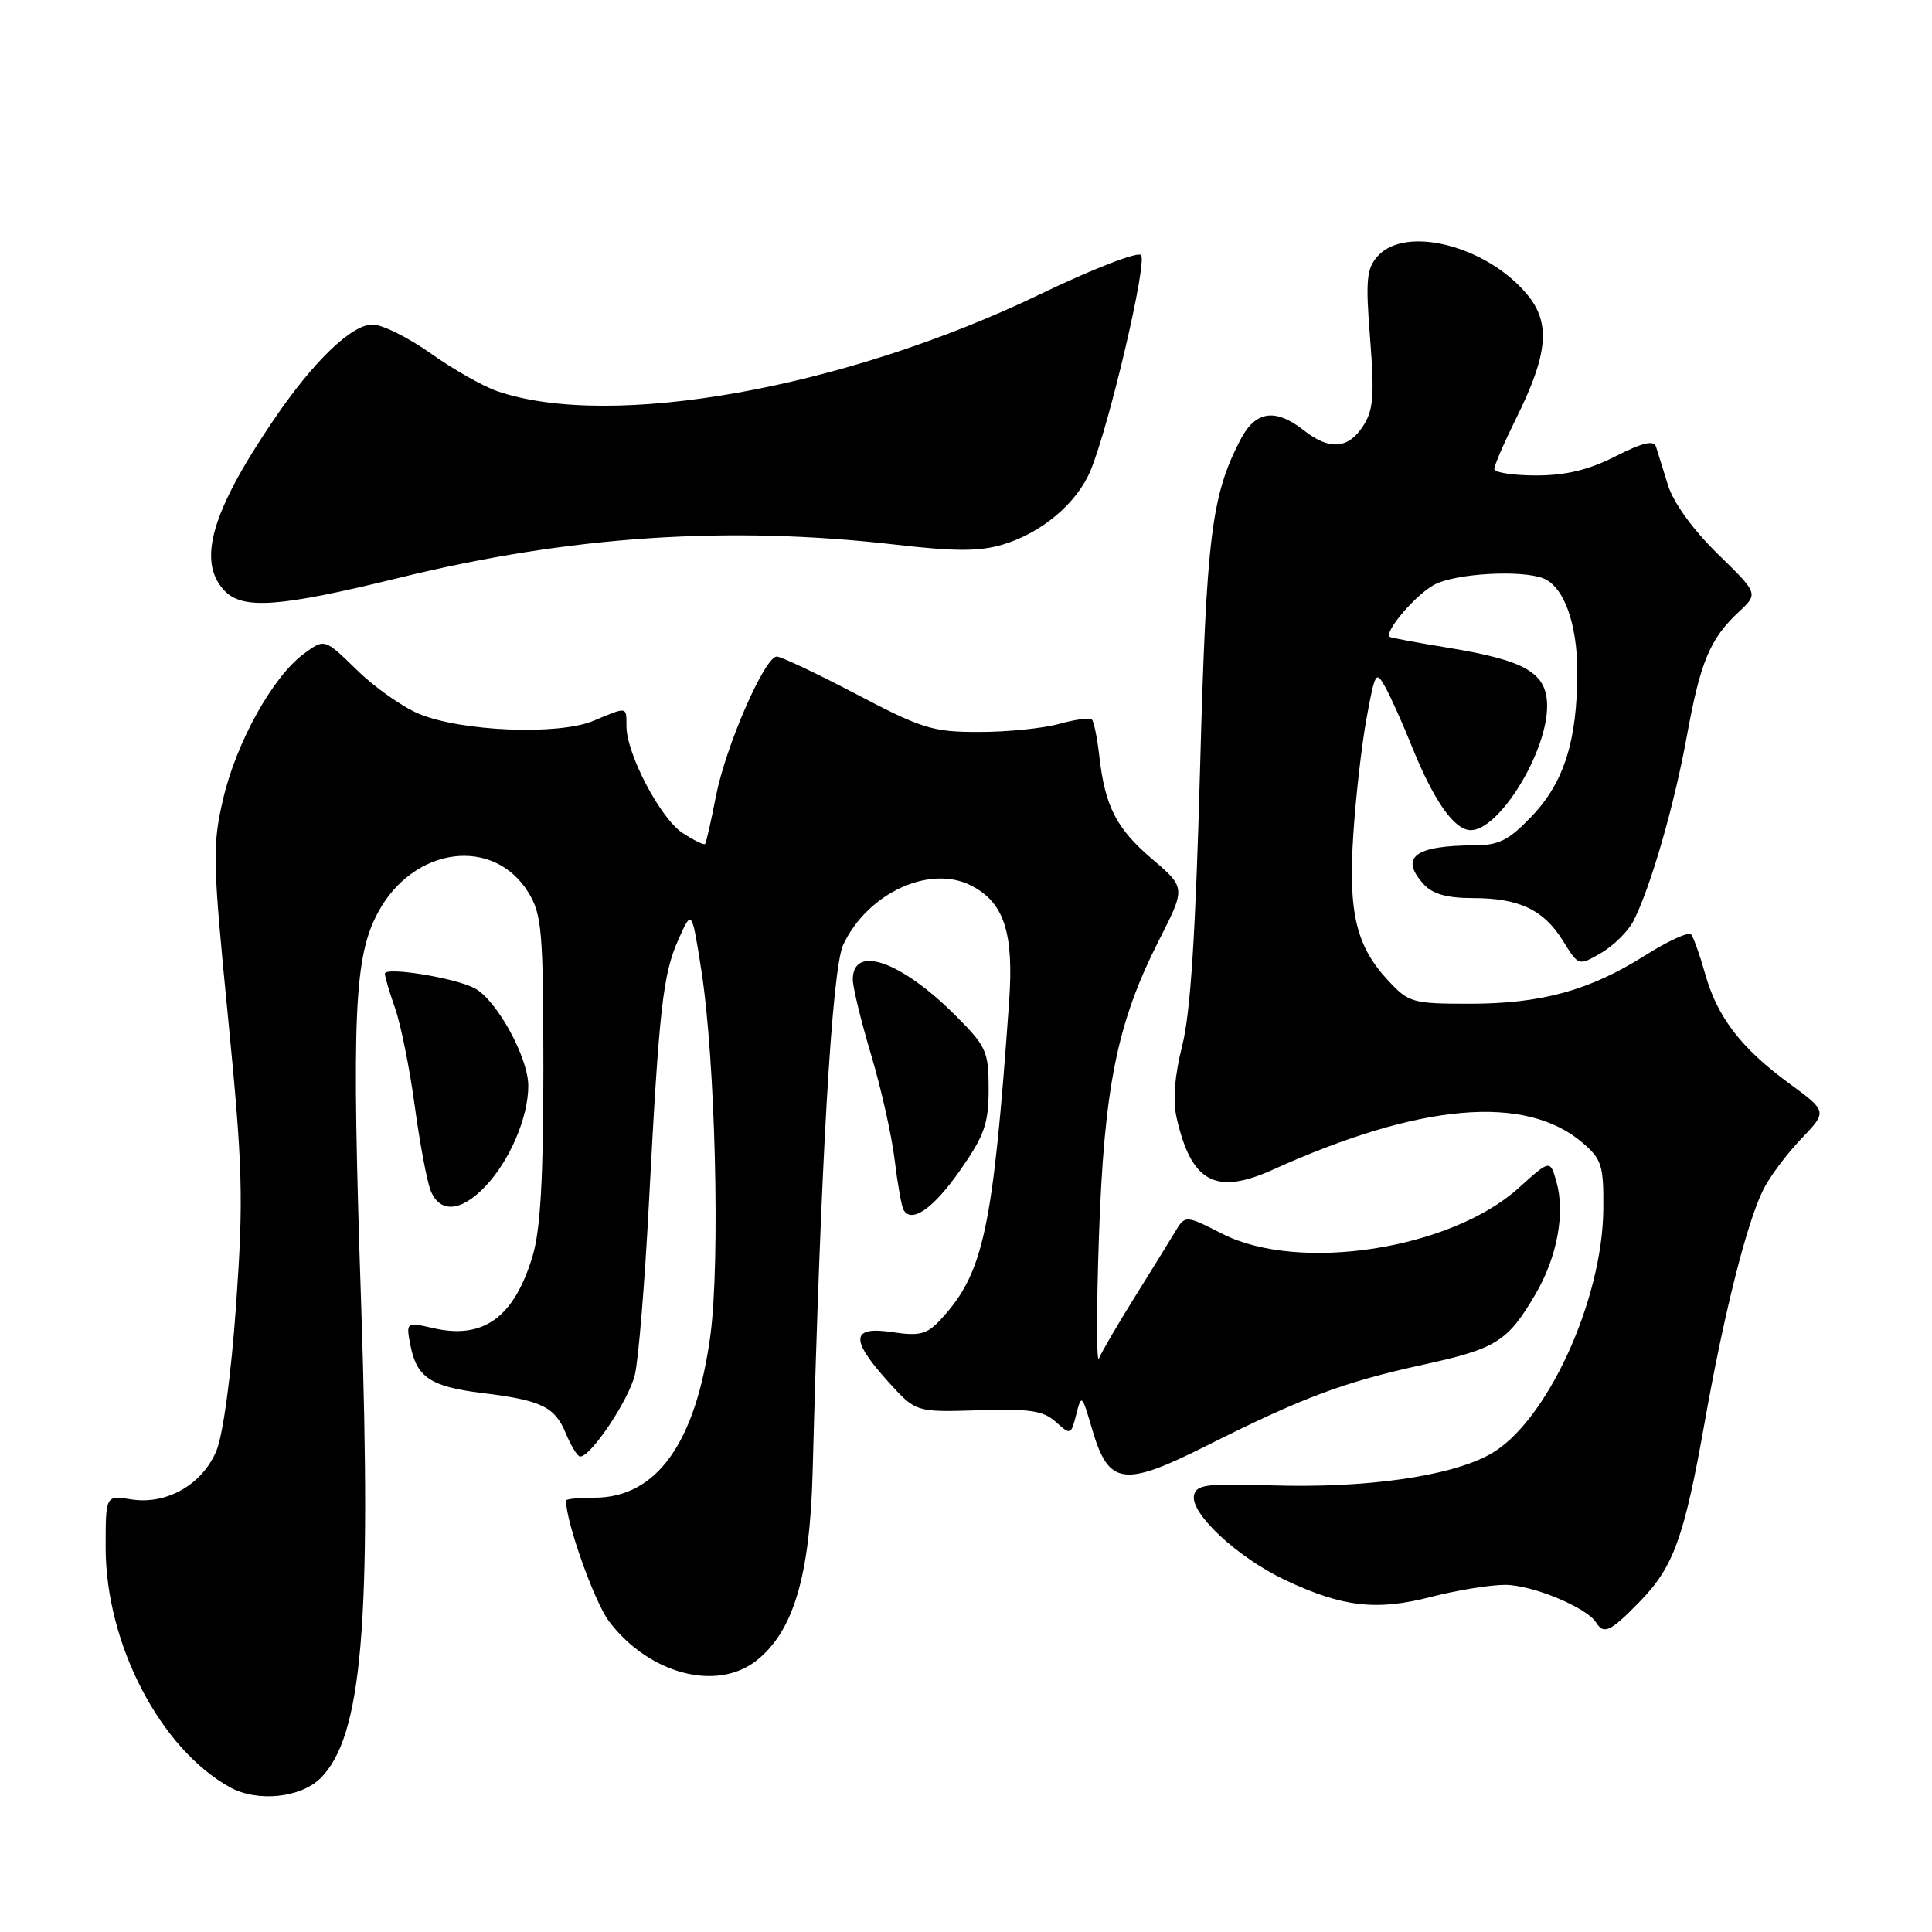<?xml version="1.0" encoding="UTF-8" standalone="no"?>
<!DOCTYPE svg PUBLIC "-//W3C//DTD SVG 1.1//EN" "http://www.w3.org/Graphics/SVG/1.1/DTD/svg11.dtd" >
<svg xmlns="http://www.w3.org/2000/svg" xmlns:xlink="http://www.w3.org/1999/xlink" version="1.1" viewBox="0 0 256 256">
 <g >
 <path fill="currentColor"
d=" M 42.48 235.61 C 47.98 230.11 49.26 215.20 47.86 173.00 C 46.57 134.30 46.90 126.74 50.15 120.79 C 54.89 112.13 65.47 110.81 70.04 118.30 C 71.80 121.19 71.99 123.44 72.00 141.59 C 72.00 156.14 71.61 162.99 70.57 166.44 C 68.14 174.52 64.09 177.49 57.52 176.01 C 53.78 175.16 53.78 175.16 54.40 178.33 C 55.23 182.52 57.09 183.74 63.86 184.58 C 71.75 185.54 73.50 186.39 74.97 189.92 C 75.67 191.61 76.53 193.00 76.87 193.00 C 78.32 193.00 83.33 185.50 84.13 182.14 C 84.60 180.14 85.44 169.95 85.98 159.50 C 87.34 133.55 87.83 129.13 89.89 124.50 C 91.67 120.50 91.67 120.50 92.92 128.50 C 94.79 140.39 95.45 167.08 94.13 176.94 C 92.21 191.16 87.01 198.45 78.78 198.45 C 76.70 198.45 75.00 198.62 75.00 198.83 C 75.00 201.71 78.77 212.29 80.70 214.84 C 85.99 221.81 94.94 224.19 100.23 220.04 C 105.13 216.18 107.32 208.83 107.68 195.00 C 108.74 154.28 110.24 128.38 111.73 125.19 C 114.95 118.33 123.22 114.51 128.72 117.36 C 133.06 119.60 134.36 123.60 133.71 132.77 C 131.57 162.96 130.33 168.70 124.66 174.83 C 122.82 176.81 121.89 177.06 118.25 176.52 C 112.76 175.69 112.61 177.45 117.67 183.06 C 121.35 187.13 121.35 187.13 129.63 186.87 C 136.45 186.65 138.26 186.92 139.91 188.42 C 141.86 190.18 141.92 190.15 142.61 187.41 C 143.29 184.70 143.37 184.77 144.70 189.34 C 146.89 196.83 148.83 197.11 159.89 191.56 C 172.57 185.19 178.06 183.13 188.49 180.85 C 198.30 178.70 199.77 177.78 203.46 171.48 C 206.34 166.57 207.42 160.73 206.23 156.57 C 205.40 153.65 205.40 153.65 201.22 157.42 C 192.23 165.54 172.16 168.65 161.99 163.50 C 157.05 160.99 157.05 160.99 155.69 163.25 C 154.94 164.49 152.51 168.43 150.28 172.00 C 148.05 175.57 145.95 179.18 145.62 180.00 C 145.29 180.82 145.28 173.62 145.61 164.00 C 146.30 144.01 148.01 135.53 153.57 124.59 C 157.11 117.63 157.11 117.63 152.69 113.85 C 147.91 109.77 146.43 106.89 145.66 100.17 C 145.39 97.78 144.95 95.61 144.68 95.34 C 144.41 95.07 142.46 95.33 140.34 95.92 C 138.23 96.51 133.47 96.99 129.76 96.99 C 123.61 97.00 122.20 96.57 113.50 92.00 C 108.26 89.25 103.50 87.00 102.93 87.00 C 101.33 87.00 96.16 98.86 94.86 105.52 C 94.22 108.81 93.58 111.65 93.43 111.83 C 93.29 112.01 91.95 111.36 90.44 110.37 C 87.51 108.45 83.03 99.93 83.01 96.25 C 83.00 93.58 83.18 93.61 78.62 95.52 C 73.99 97.45 61.11 96.93 55.50 94.58 C 53.30 93.66 49.59 91.04 47.26 88.75 C 43.01 84.60 43.01 84.60 40.26 86.63 C 36.15 89.66 31.31 98.36 29.57 105.86 C 28.13 112.04 28.17 114.04 30.21 134.76 C 32.16 154.64 32.28 158.72 31.29 172.83 C 30.63 182.21 29.56 190.11 28.67 192.25 C 26.79 196.74 22.04 199.43 17.35 198.67 C 14.00 198.13 14.00 198.13 14.00 205.03 C 14.00 217.80 21.21 231.71 30.50 236.84 C 34.10 238.82 39.86 238.23 42.48 235.61 Z  M 217.25 212.25 C 221.77 207.62 223.16 203.78 225.91 188.29 C 228.45 173.95 231.49 161.91 233.66 157.60 C 234.52 155.89 236.78 152.87 238.68 150.89 C 242.14 147.27 242.14 147.27 237.04 143.53 C 230.67 138.85 227.55 134.78 225.93 129.00 C 225.23 126.53 224.40 124.19 224.08 123.81 C 223.76 123.43 221.03 124.68 218.00 126.59 C 210.65 131.24 204.24 133.00 194.72 133.00 C 187.19 133.00 186.66 132.85 183.97 129.96 C 179.70 125.39 178.64 120.99 179.32 110.57 C 179.64 105.58 180.44 98.62 181.09 95.10 C 182.21 89.02 182.33 88.82 183.59 91.10 C 184.31 92.42 185.91 95.97 187.12 99.00 C 190.02 106.18 192.72 110.00 194.89 110.00 C 198.66 110.00 205.00 99.69 205.00 93.57 C 205.00 89.16 202.21 87.52 191.82 85.82 C 187.79 85.16 184.35 84.52 184.17 84.40 C 183.29 83.81 187.63 78.73 190.10 77.45 C 192.94 75.98 201.50 75.49 204.46 76.62 C 207.20 77.67 209.00 82.59 209.00 89.01 C 209.00 98.09 207.26 103.64 203.01 108.11 C 199.95 111.33 198.63 112.00 195.40 112.01 C 187.44 112.04 185.41 113.59 188.65 117.17 C 189.82 118.46 191.73 119.00 195.11 119.00 C 201.30 119.00 204.55 120.54 207.11 124.68 C 209.17 128.01 209.17 128.01 212.18 126.26 C 213.83 125.29 215.76 123.38 216.46 122.00 C 218.72 117.55 221.85 106.72 223.51 97.57 C 225.31 87.68 226.57 84.66 230.40 81.08 C 233.00 78.65 233.00 78.65 227.59 73.38 C 224.31 70.17 221.73 66.60 221.02 64.30 C 220.37 62.21 219.67 59.93 219.44 59.22 C 219.15 58.28 217.72 58.62 214.05 60.47 C 210.51 62.27 207.47 63.00 203.53 63.00 C 200.49 63.00 198.00 62.61 198.00 62.14 C 198.00 61.67 199.32 58.63 200.92 55.39 C 205.15 46.87 205.50 42.75 202.31 38.96 C 196.93 32.56 186.27 29.84 182.57 33.92 C 181.07 35.58 180.93 37.06 181.55 44.90 C 182.14 52.46 181.98 54.38 180.60 56.48 C 178.61 59.52 176.14 59.68 172.73 57.00 C 168.98 54.05 166.34 54.45 164.37 58.25 C 160.50 65.72 159.85 71.06 159.01 102.00 C 158.42 123.74 157.75 134.24 156.65 138.55 C 155.65 142.50 155.39 145.80 155.90 148.07 C 157.84 156.67 161.07 158.42 168.66 154.99 C 188.21 146.15 202.18 144.95 209.73 151.45 C 212.23 153.60 212.50 154.46 212.45 160.17 C 212.36 172.37 204.86 188.61 197.42 192.71 C 192.13 195.63 181.01 197.21 168.52 196.82 C 159.85 196.54 158.49 196.72 158.21 198.16 C 157.74 200.58 164.01 206.39 170.29 209.36 C 177.88 212.95 182.40 213.47 189.65 211.59 C 193.03 210.72 197.43 210.00 199.43 210.00 C 203.02 210.00 210.26 213.00 211.49 214.99 C 212.51 216.63 213.39 216.21 217.25 212.25 Z  M 127.22 155.07 C 130.45 150.45 131.00 148.88 131.00 144.30 C 131.00 139.31 130.70 138.65 126.61 134.56 C 119.40 127.34 113.00 125.11 113.00 129.79 C 113.00 130.81 114.09 135.28 115.41 139.71 C 116.74 144.15 118.15 150.42 118.54 153.64 C 118.93 156.86 119.46 159.86 119.72 160.31 C 120.79 162.16 123.67 160.15 127.22 155.07 Z  M 64.26 157.25 C 67.53 153.84 70.00 148.08 70.00 143.87 C 70.00 140.12 65.82 132.51 62.90 130.95 C 60.32 129.57 51.00 128.06 51.00 129.02 C 51.00 129.42 51.61 131.49 52.36 133.62 C 53.11 135.76 54.28 141.55 54.95 146.50 C 55.62 151.45 56.57 156.51 57.06 157.75 C 58.27 160.78 61.07 160.59 64.26 157.25 Z  M 52.90 76.56 C 75.48 71.01 96.56 69.61 118.70 72.17 C 126.60 73.08 129.80 73.08 132.90 72.15 C 138.03 70.61 142.69 66.68 144.49 62.38 C 146.96 56.47 152.07 34.67 151.19 33.79 C 150.73 33.33 144.76 35.64 137.92 38.94 C 111.98 51.45 81.03 57.00 65.93 51.85 C 64.04 51.21 60.06 48.95 57.09 46.84 C 54.11 44.73 50.64 43.00 49.37 43.00 C 46.58 43.00 41.48 47.92 36.19 55.74 C 28.05 67.75 26.14 74.29 29.65 78.17 C 32.06 80.83 36.88 80.49 52.90 76.56 Z "/>
</g>
</svg>